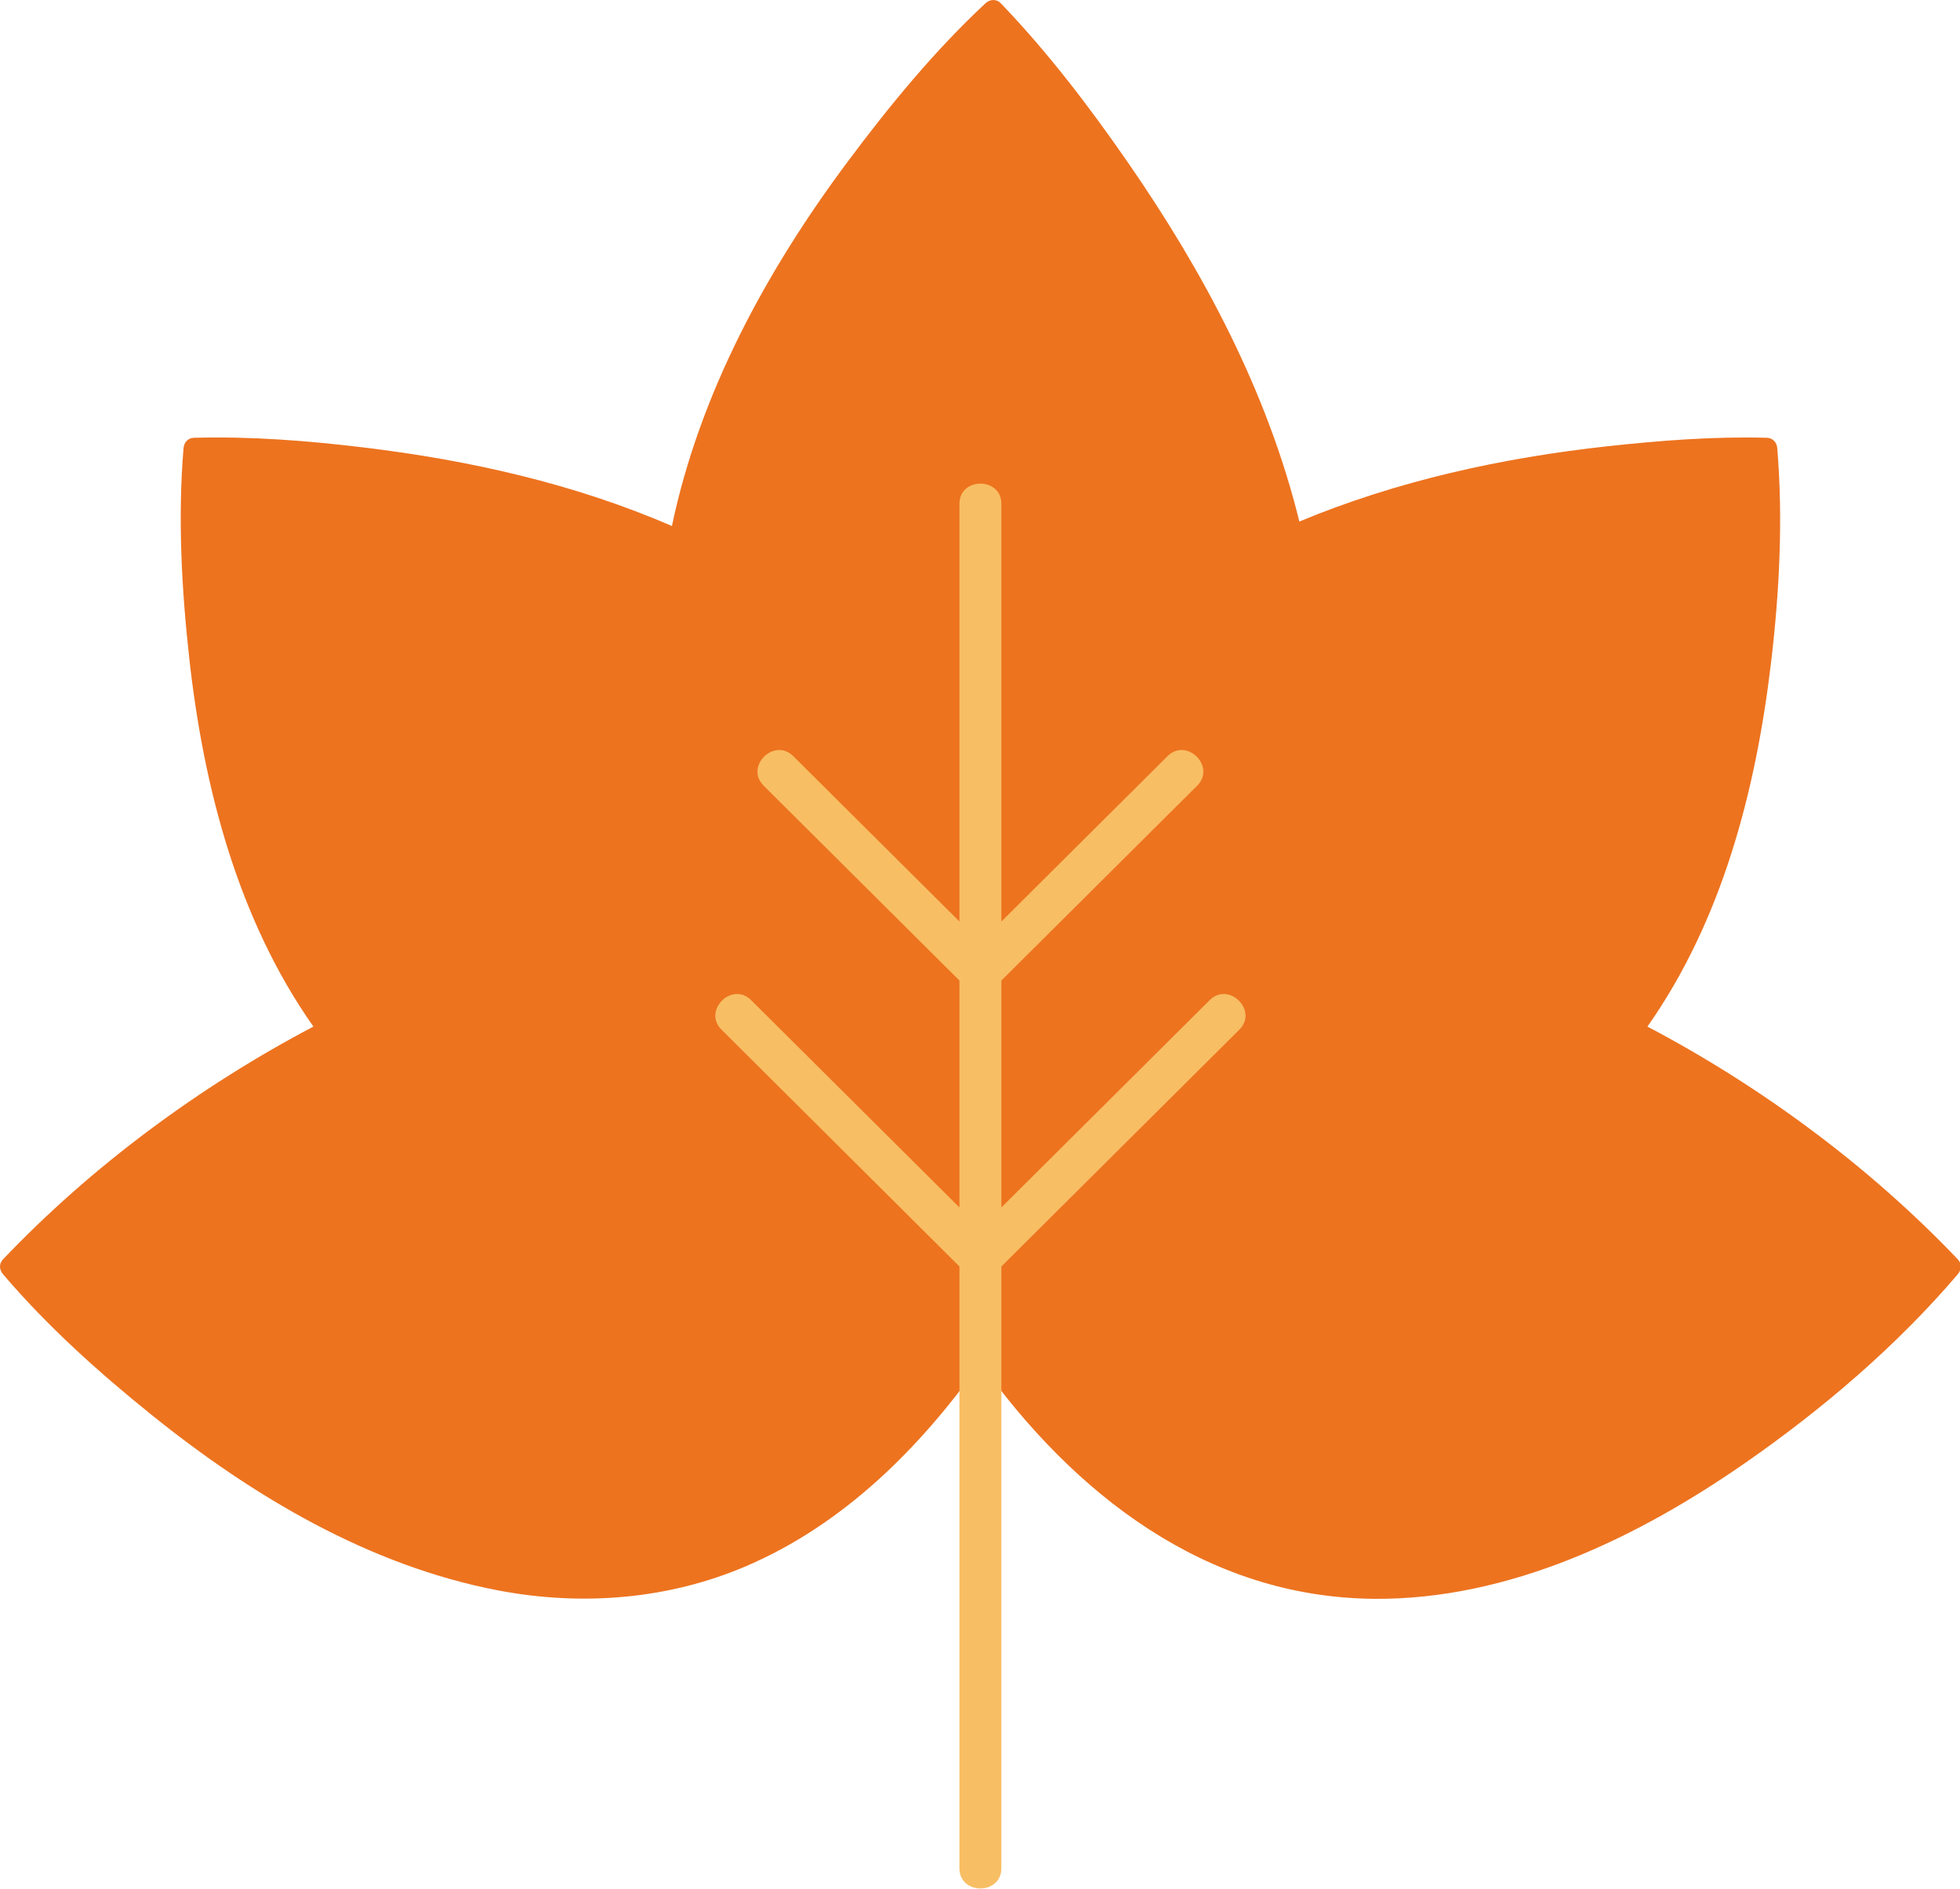 <svg width="82" height="79" xmlns="http://www.w3.org/2000/svg" xmlns:xlink="http://www.w3.org/1999/xlink" xml:space="preserve" overflow="hidden"><defs><clipPath id="clip0"><rect x="1049" y="144" width="82" height="79"/></clipPath><clipPath id="clip1"><rect x="1049" y="144" width="83" height="67"/></clipPath><clipPath id="clip2"><rect x="1078" y="164" width="24" height="59"/></clipPath></defs><g clip-path="url(#clip0)" transform="translate(-1049 -144)"><g clip-path="url(#clip1)"><path d="M81.502 52.679C77.822 48.792 73.309 45.441 68.58 42.941 71.691 38.501 73.089 33.078 73.722 27.754 74.074 24.792 74.232 21.728 73.985 18.748 73.966 18.506 73.802 18.319 73.549 18.312 71.341 18.251 69.114 18.426 66.923 18.666 62.532 19.149 58.172 20.108 54.09 21.815 52.766 16.396 50.105 11.371 46.956 6.799 45.353 4.471 43.61 2.173 41.652 0.127 41.483-0.049 41.205-0.033 41.035 0.127 38.9 2.125 37.017 4.433 35.278 6.776 31.918 11.302 29.13 16.447 27.971 22.003 23.894 20.227 19.532 19.249 15.126 18.715 12.799 18.433 10.423 18.247 8.076 18.312 7.823 18.319 7.66 18.506 7.64 18.748 7.399 21.663 7.56 24.646 7.88 27.546 8.475 32.932 9.902 38.454 13.046 42.941 8.317 45.441 3.803 48.792 0.124 52.679-0.05 52.863-0.033 53.111 0.124 53.297 1.954 55.457 4.099 57.394 6.294 59.17 10.502 62.575 15.376 65.501 20.752 66.528 24.224 67.192 27.846 66.906 31.101 65.493 35.143 63.739 38.297 60.564 40.812 57.012 44.706 62.487 50.188 66.809 57.177 66.877 62.801 66.932 68.168 64.327 72.68 61.172 75.882 58.933 78.969 56.287 81.502 53.297 81.659 53.111 81.676 52.863 81.502 52.679" fill="#ED731F" transform="matrix(1.005 0 0 1 1049 144)"/></g><g clip-path="url(#clip2)"><path d="M50.357 41.836C47.466 44.726 44.576 47.616 41.686 50.506 41.686 47.342 41.686 44.179 41.686 41.015 44.403 38.298 47.12 35.581 49.837 32.864 50.634 32.067 49.4 30.832 48.602 31.63 46.297 33.934 43.992 36.24 41.686 38.546 41.686 34.44 41.686 30.335 41.686 26.229 41.686 24.511 41.686 22.793 41.686 21.074 41.686 19.948 39.94 19.948 39.94 21.074 39.94 26.898 39.94 32.722 39.94 38.545 37.634 36.24 35.329 33.934 33.024 31.63 32.227 30.832 30.992 32.067 31.789 32.864 34.506 35.581 37.223 38.298 39.94 41.015 39.94 41.266 39.94 41.517 39.94 41.769 39.94 44.681 39.94 47.593 39.94 50.506 37.05 47.616 34.16 44.726 31.269 41.836 30.473 41.038 29.237 42.273 30.035 43.07 33.336 46.372 36.638 49.674 39.94 52.975 39.94 59.648 39.94 66.32 39.94 72.992 39.94 74.71 39.94 76.429 39.94 78.147 39.94 79.273 41.686 79.273 41.686 78.147 41.686 71.249 41.686 64.351 41.686 57.453 41.686 55.961 41.686 54.468 41.686 52.975 44.988 49.674 48.29 46.372 51.592 43.07 52.389 42.273 51.154 41.038 50.357 41.836" fill="#F8BE64" transform="matrix(1.005 0 0 1 1049 144)"/></g></g></svg>
